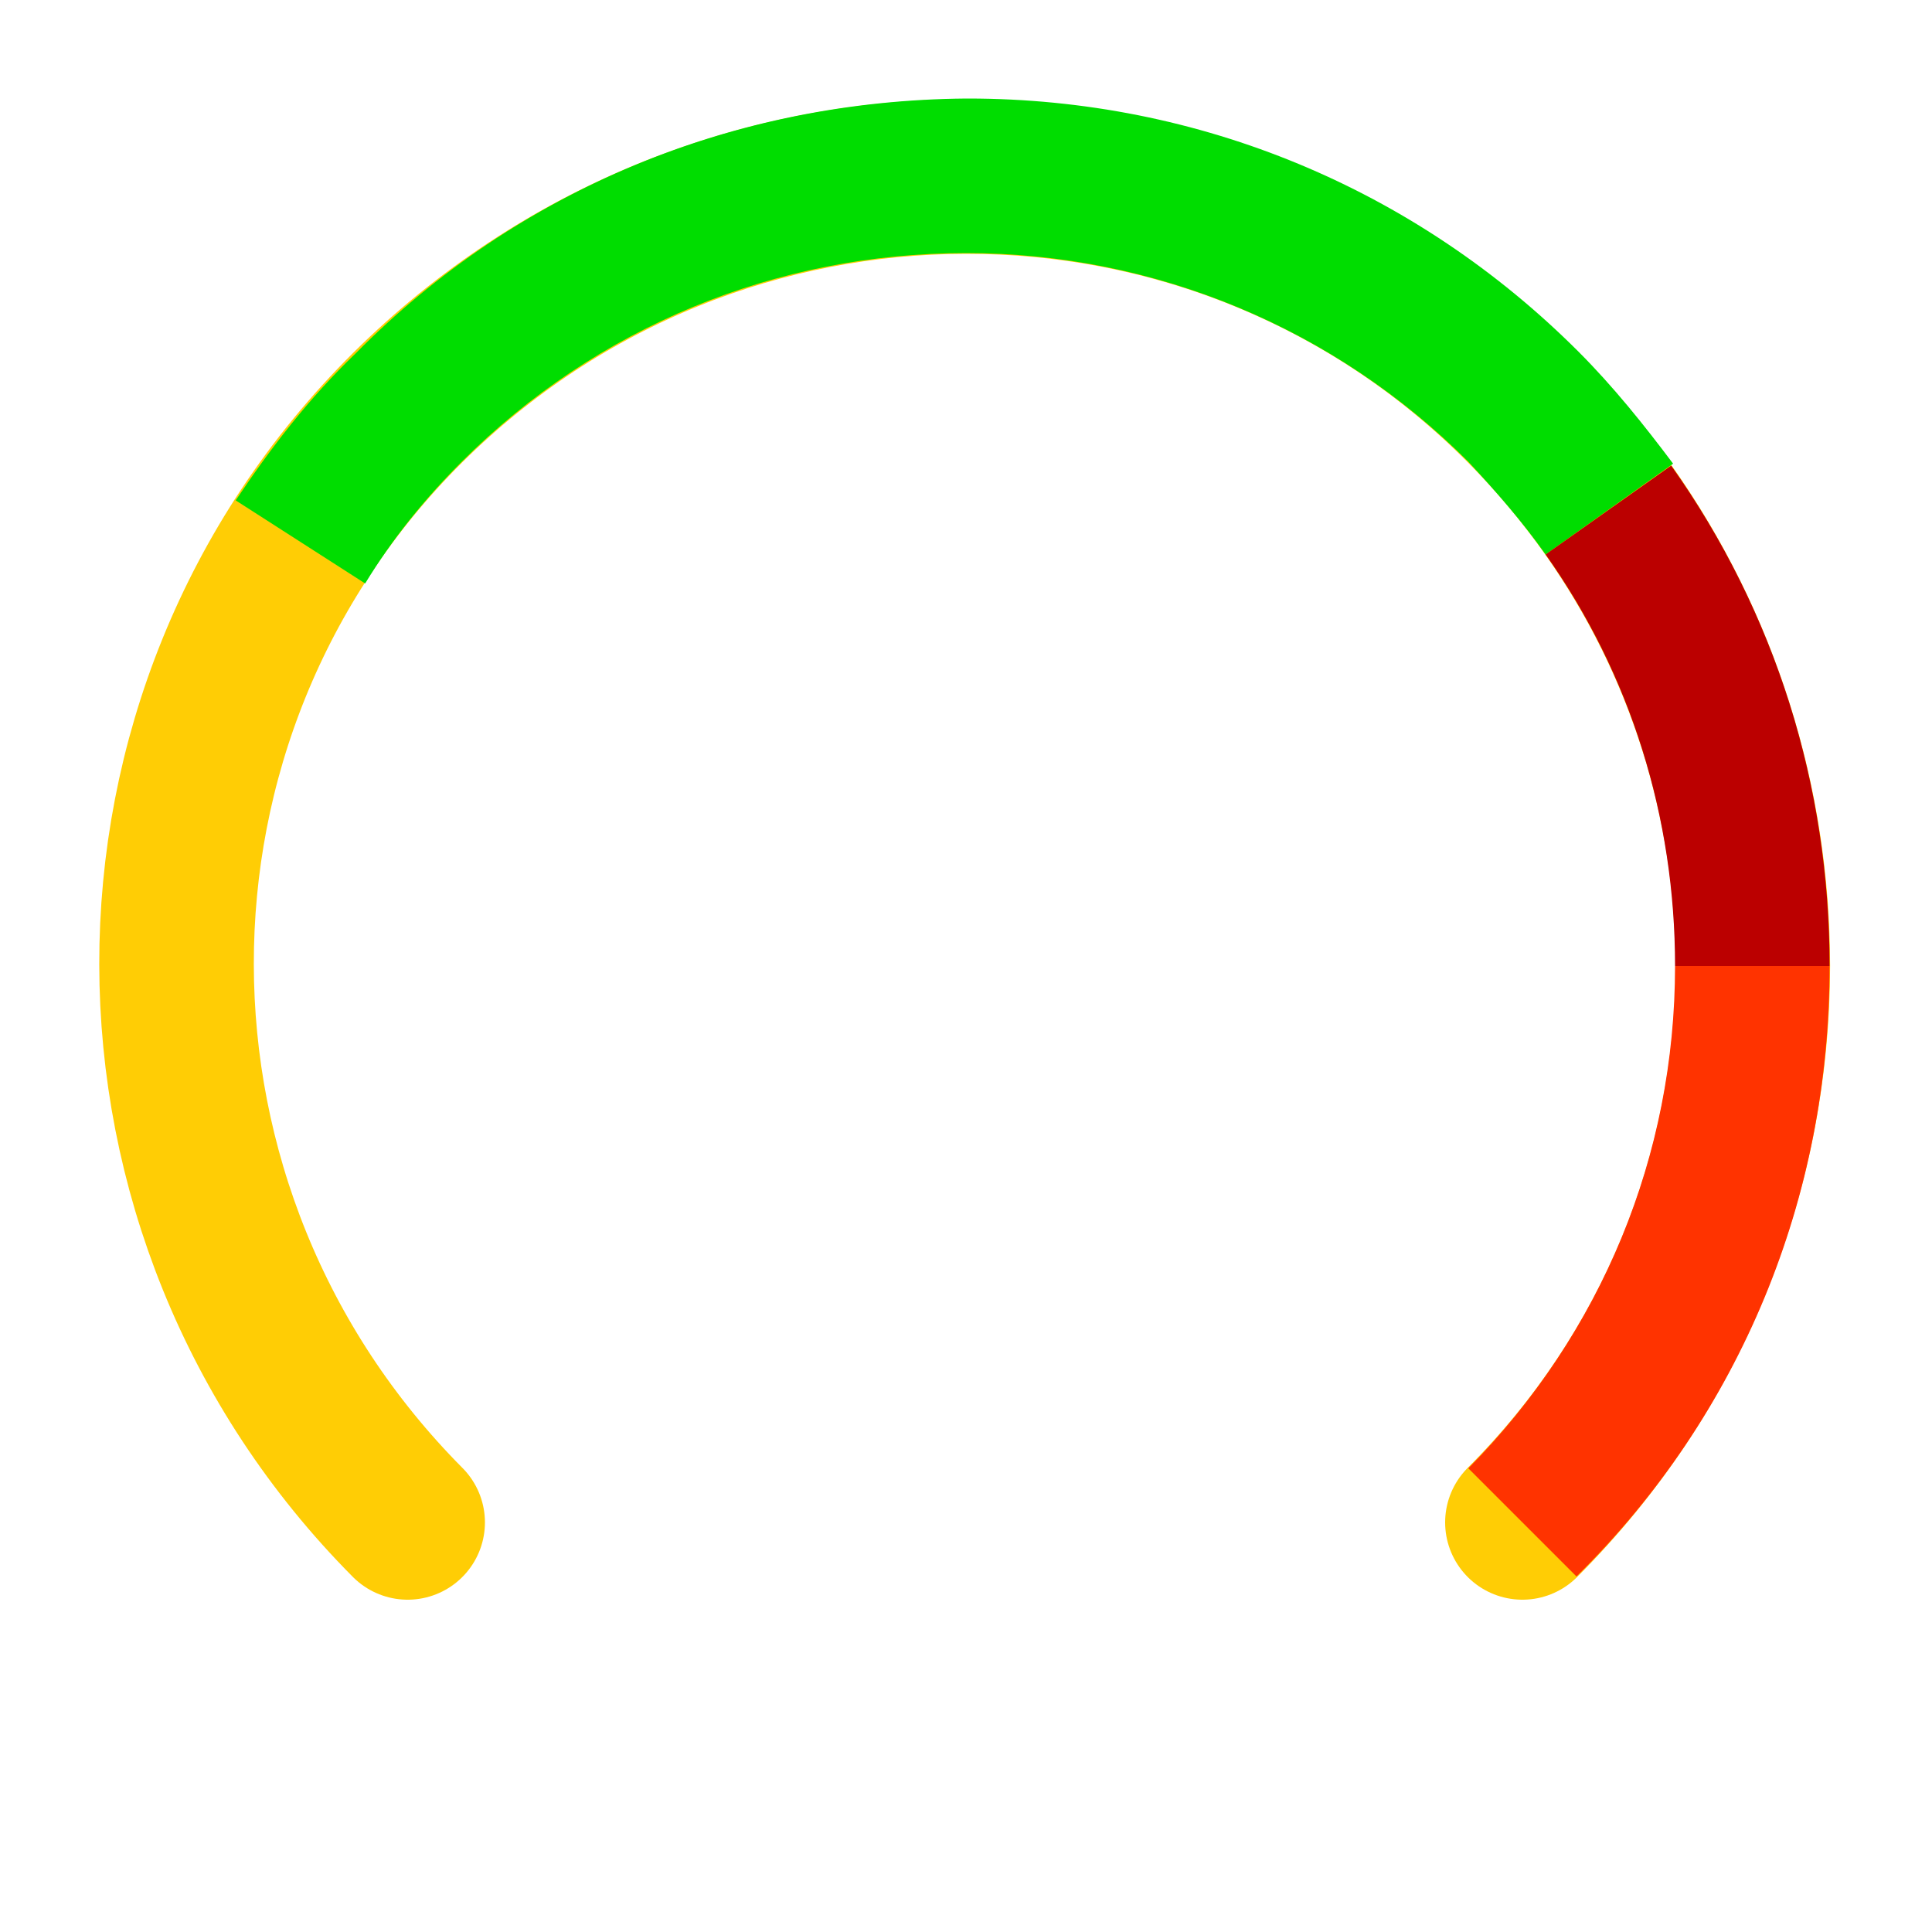 <?xml version="1.0" encoding="utf-8"?>
<!-- Generator: Adobe Illustrator 26.0.3, SVG Export Plug-In . SVG Version: 6.00 Build 0)  -->
<svg version="1.1" xmlns="http://www.w3.org/2000/svg" xmlns:xlink="http://www.w3.org/1999/xlink" x="0px" y="0px"
	 viewBox="0 0 100 100" style="enable-background:new 0 0 100 100;" xml:space="preserve">
<style type="text/css">
	.st0{fill:none;stroke:#FFCD05;stroke-width:8;stroke-linecap:round;stroke-linejoin:round;stroke-miterlimit:10;}
	.st1{fill:none;stroke:#00DD00;stroke-width:8;stroke-linejoin:round;stroke-miterlimit:10;}
	.st2{fill:#00DD00;}
	.st3{fill:#BB0000;}
	.st4{fill:#FF3300;}
</style>
<g id="Gauge">
	<g id="ARC">
		<path class="st0" d="M78.8,78.8c15.9-15.9,15.9-41.7,0-57.7s-41.7-15.9-57.7,0s-15.9,41.7,0,57.7"/>
	</g>
</g>
<g id="Range">
	<g id="ARC_00000065788523920329147230000007210240998941755807_">
		<g>
			<path class="st1" d="M21.1,78.8"/>
		</g>
		<g>
			<path class="st2" d="M18.9,30.2l-6.7-4.3c1.8-2.7,3.8-5.3,6.2-7.6C26.8,9.8,38,5.2,50,5.1c0,0,0,0,0.1,0c12,0,23.2,4.7,31.6,13.1
				c1.8,1.8,3.4,3.8,4.9,5.8L80,28.7c-1.2-1.7-2.6-3.3-4-4.8C69.1,17,59.8,13.1,50,13.1c0,0,0,0,0,0c-9.8,0-19.1,3.8-26.1,10.8
				C22,25.8,20.3,27.9,18.9,30.2z"/>
		</g>
		<g>
			<path class="st2" d="M90.7,50c0-8.3-2.5-16.6-7.5-23.6"/>
			<path class="st3" d="M94.7,50l-8,0c0-7.7-2.3-15.1-6.7-21.3l6.5-4.6C91.9,31.7,94.7,40.7,94.7,50z"/>
		</g>
		<g>
			<path class="st4" d="M81.6,81.6L76,76C82.9,69,86.7,59.8,86.7,50l8,0C94.7,62,90.1,73.2,81.6,81.6z"/>
		</g>
	</g>
</g>
</svg>
